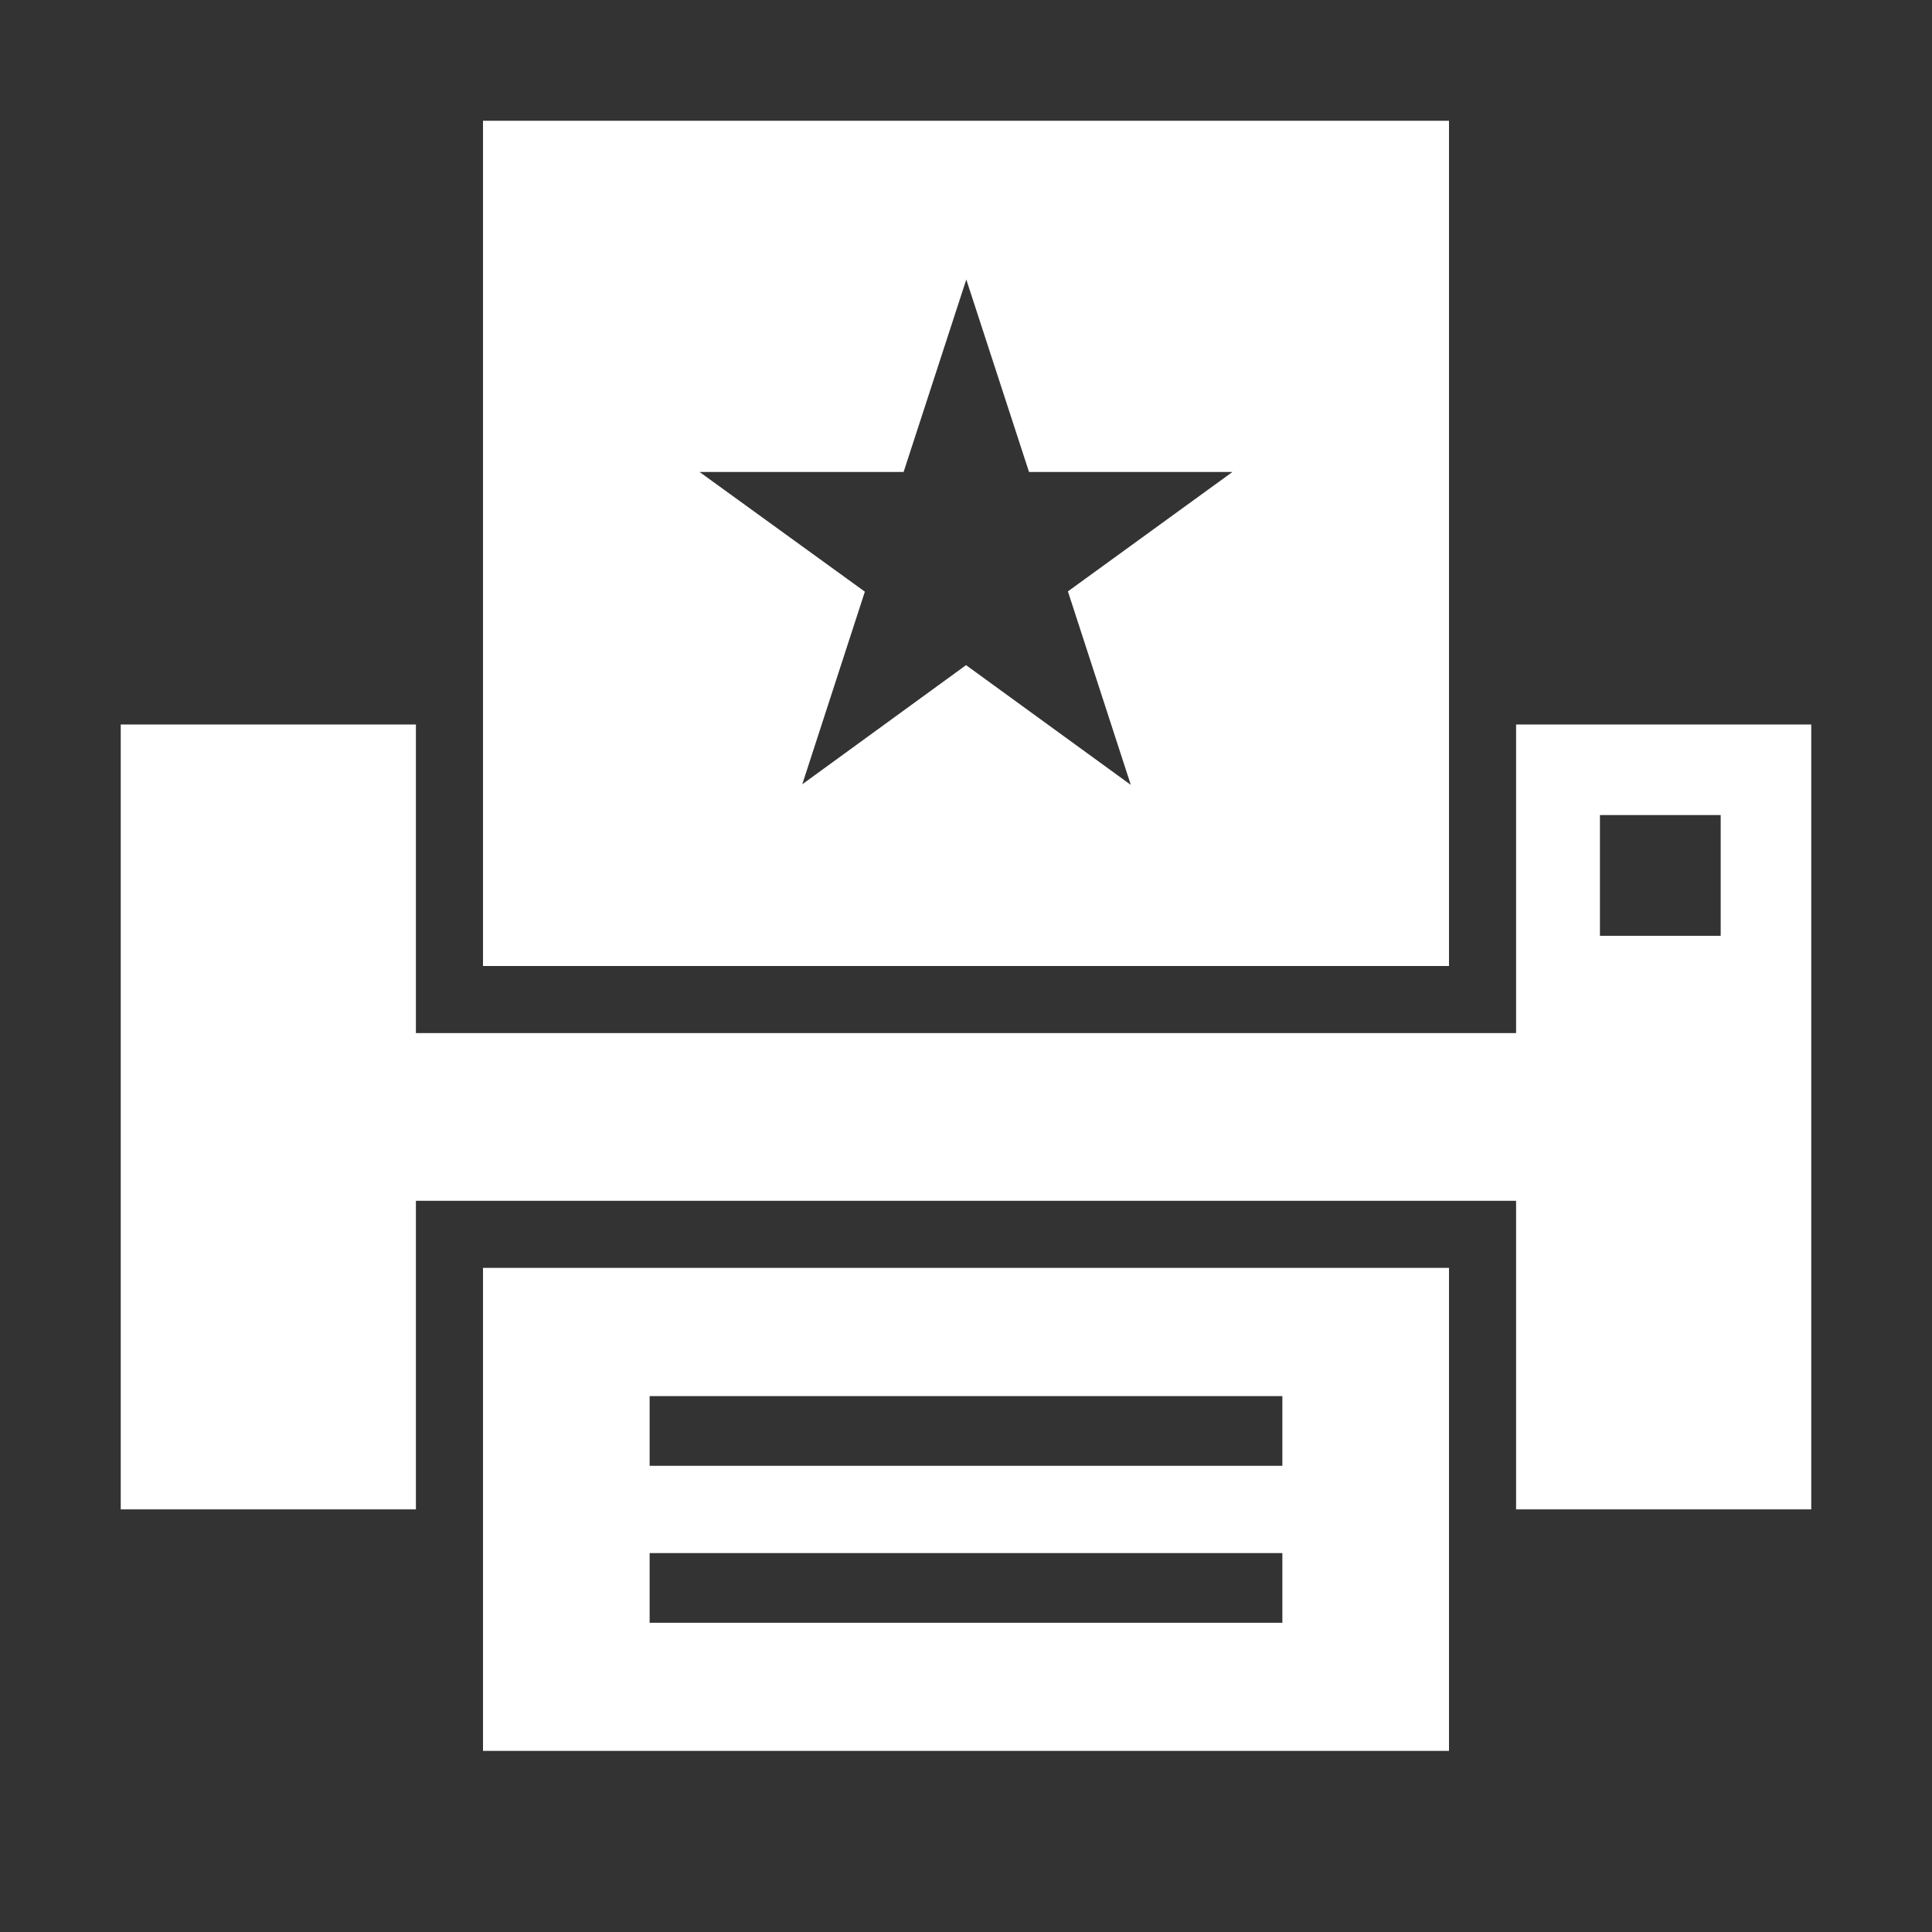 <?xml version="1.0" encoding="utf-8"?>
<!-- Generator: Adobe Illustrator 16.0.4, SVG Export Plug-In . SVG Version: 6.00 Build 0)  -->
<!DOCTYPE svg PUBLIC "-//W3C//DTD SVG 1.0//EN" "http://www.w3.org/TR/2001/REC-SVG-20010904/DTD/svg10.dtd">
<svg version="1.0" id="Layer_1" xmlns="http://www.w3.org/2000/svg" xmlns:xlink="http://www.w3.org/1999/xlink" x="0px" y="0px"
	 width="40px" height="40px" viewBox="0 0 40 40" enable-background="new 0 0 40 40" xml:space="preserve">
<rect x="0" y="0" width="40" height="40" fill="#333333" stroke="none"/>
<g>
	<g>
		<path fill="#FFFFFF" d="M10,26.25v10h20v-10H10z M26.55,33.598h-13.1v-1.443h13.1V33.598z M26.55,30.348h-13.1v-1.443h13.1V30.348
			z"/>
	</g>
	<path fill="#FFFFFF" d="M31.389,15v6.389H8.611V15H2.5v16.25h6.111v-6.389h22.778v6.389H37.5V15H31.389z M35.625,19.375h-2.5v-2.5
		h2.5V19.375z"/>
	<g>
		<path fill="#FFFFFF" d="M10,2.5V20h20V2.5H10z M23.412,16.25l-3.411-2.479l-3.391,2.467l1.296-3.988l-3.422-2.478h4.224
			l1.298-3.985l1.299,3.985h4.211l-3.406,2.472L23.412,16.25z"/>
	</g>
</g>
</svg>
